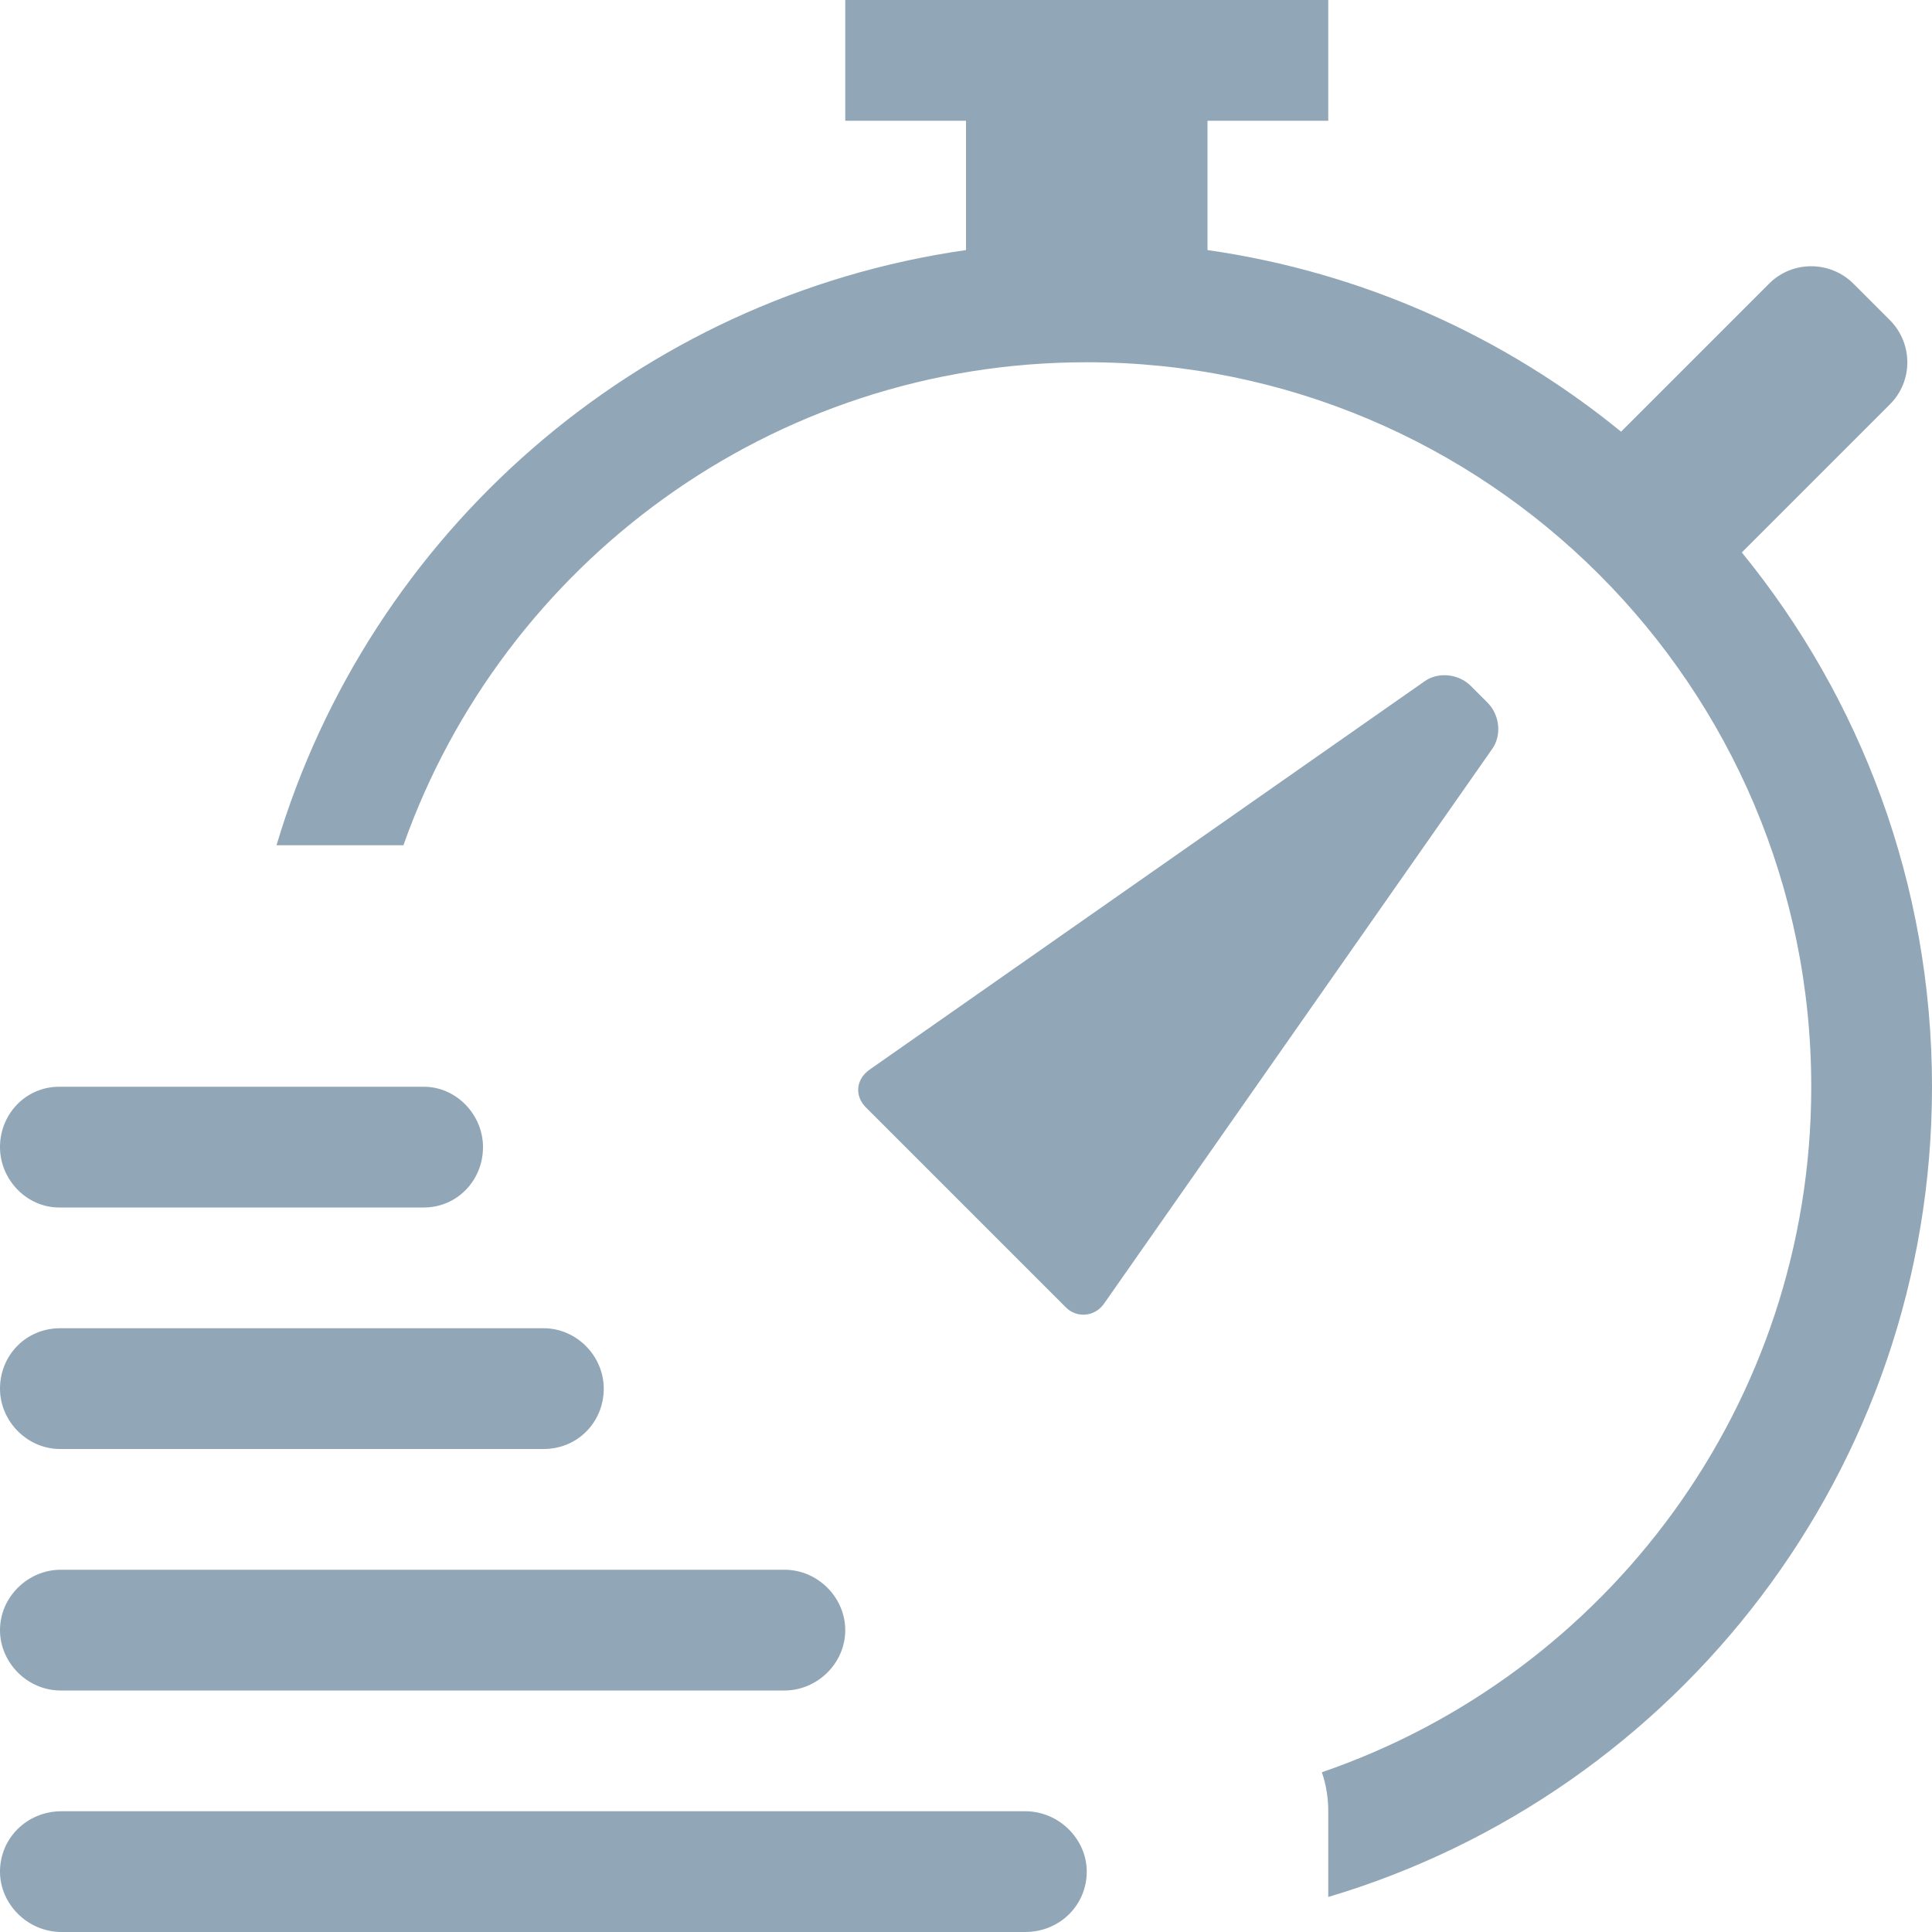 <svg xmlns="http://www.w3.org/2000/svg" width="16" height="16" viewBox="0 0 16 16">
  <path fill="#91A6B6" fill-rule="evenodd" d="M10,2.071 L10,1 L11,1 L11,0 L7,0 L7,1 L8,1 L8,2.071 C5.276,2.46 3.058,4.418 2.29,7 L3.341,7 C4.165,4.67 6.388,3 9,3 C12.314,3 15,5.686 15,9 C15,11.632 13.305,13.868 10.947,14.677 C10.982,14.778 11,14.887 11,15 L11,15.71 C13.891,14.85 16,12.171 16,9 C16,7.322 15.409,5.781 14.425,4.575 L15.652,3.348 C15.844,3.156 15.844,2.844 15.65,2.65 L15.35,2.35 C15.157,2.157 14.843,2.157 14.652,2.348 L13.425,3.575 C12.463,2.79 11.288,2.255 10,2.071 Z M11.798,5.642 C11.909,5.563 12.078,5.578 12.181,5.681 L12.319,5.819 C12.419,5.919 12.439,6.087 12.358,6.202 L9.142,10.798 C9.063,10.909 8.914,10.914 8.829,10.829 L7.171,9.171 C7.076,9.076 7.087,8.939 7.202,8.858 L11.798,5.642 L11.798,5.642 Z M0,9.5 C0,9.224 0.215,9 0.49,9 L3.51,9 C3.78,9 4,9.232 4,9.5 C4,9.776 3.785,10 3.51,10 L0.49,10 C0.22,10 0,9.768 0,9.5 L0,9.5 Z M0,11.5 C0,11.224 0.215,11 0.498,11 L4.502,11 C4.777,11 5,11.232 5,11.5 C5,11.776 4.785,12 4.502,12 L0.498,12 C0.223,12 0,11.768 0,11.5 L0,11.5 Z M0,15.5 C0,15.224 0.222,15 0.51,15 L8.49,15 C8.772,15 9,15.232 9,15.5 C9,15.776 8.778,16 8.49,16 L0.51,16 C0.228,16 0,15.768 0,15.5 L0,15.5 Z M0,13.5 C0,13.224 0.233,13 0.503,13 L6.497,13 C6.775,13 7,13.232 7,13.5 C7,13.776 6.767,14 6.497,14 L0.503,14 C0.225,14 0,13.768 0,13.5 L0,13.5 Z"/>
</svg>
